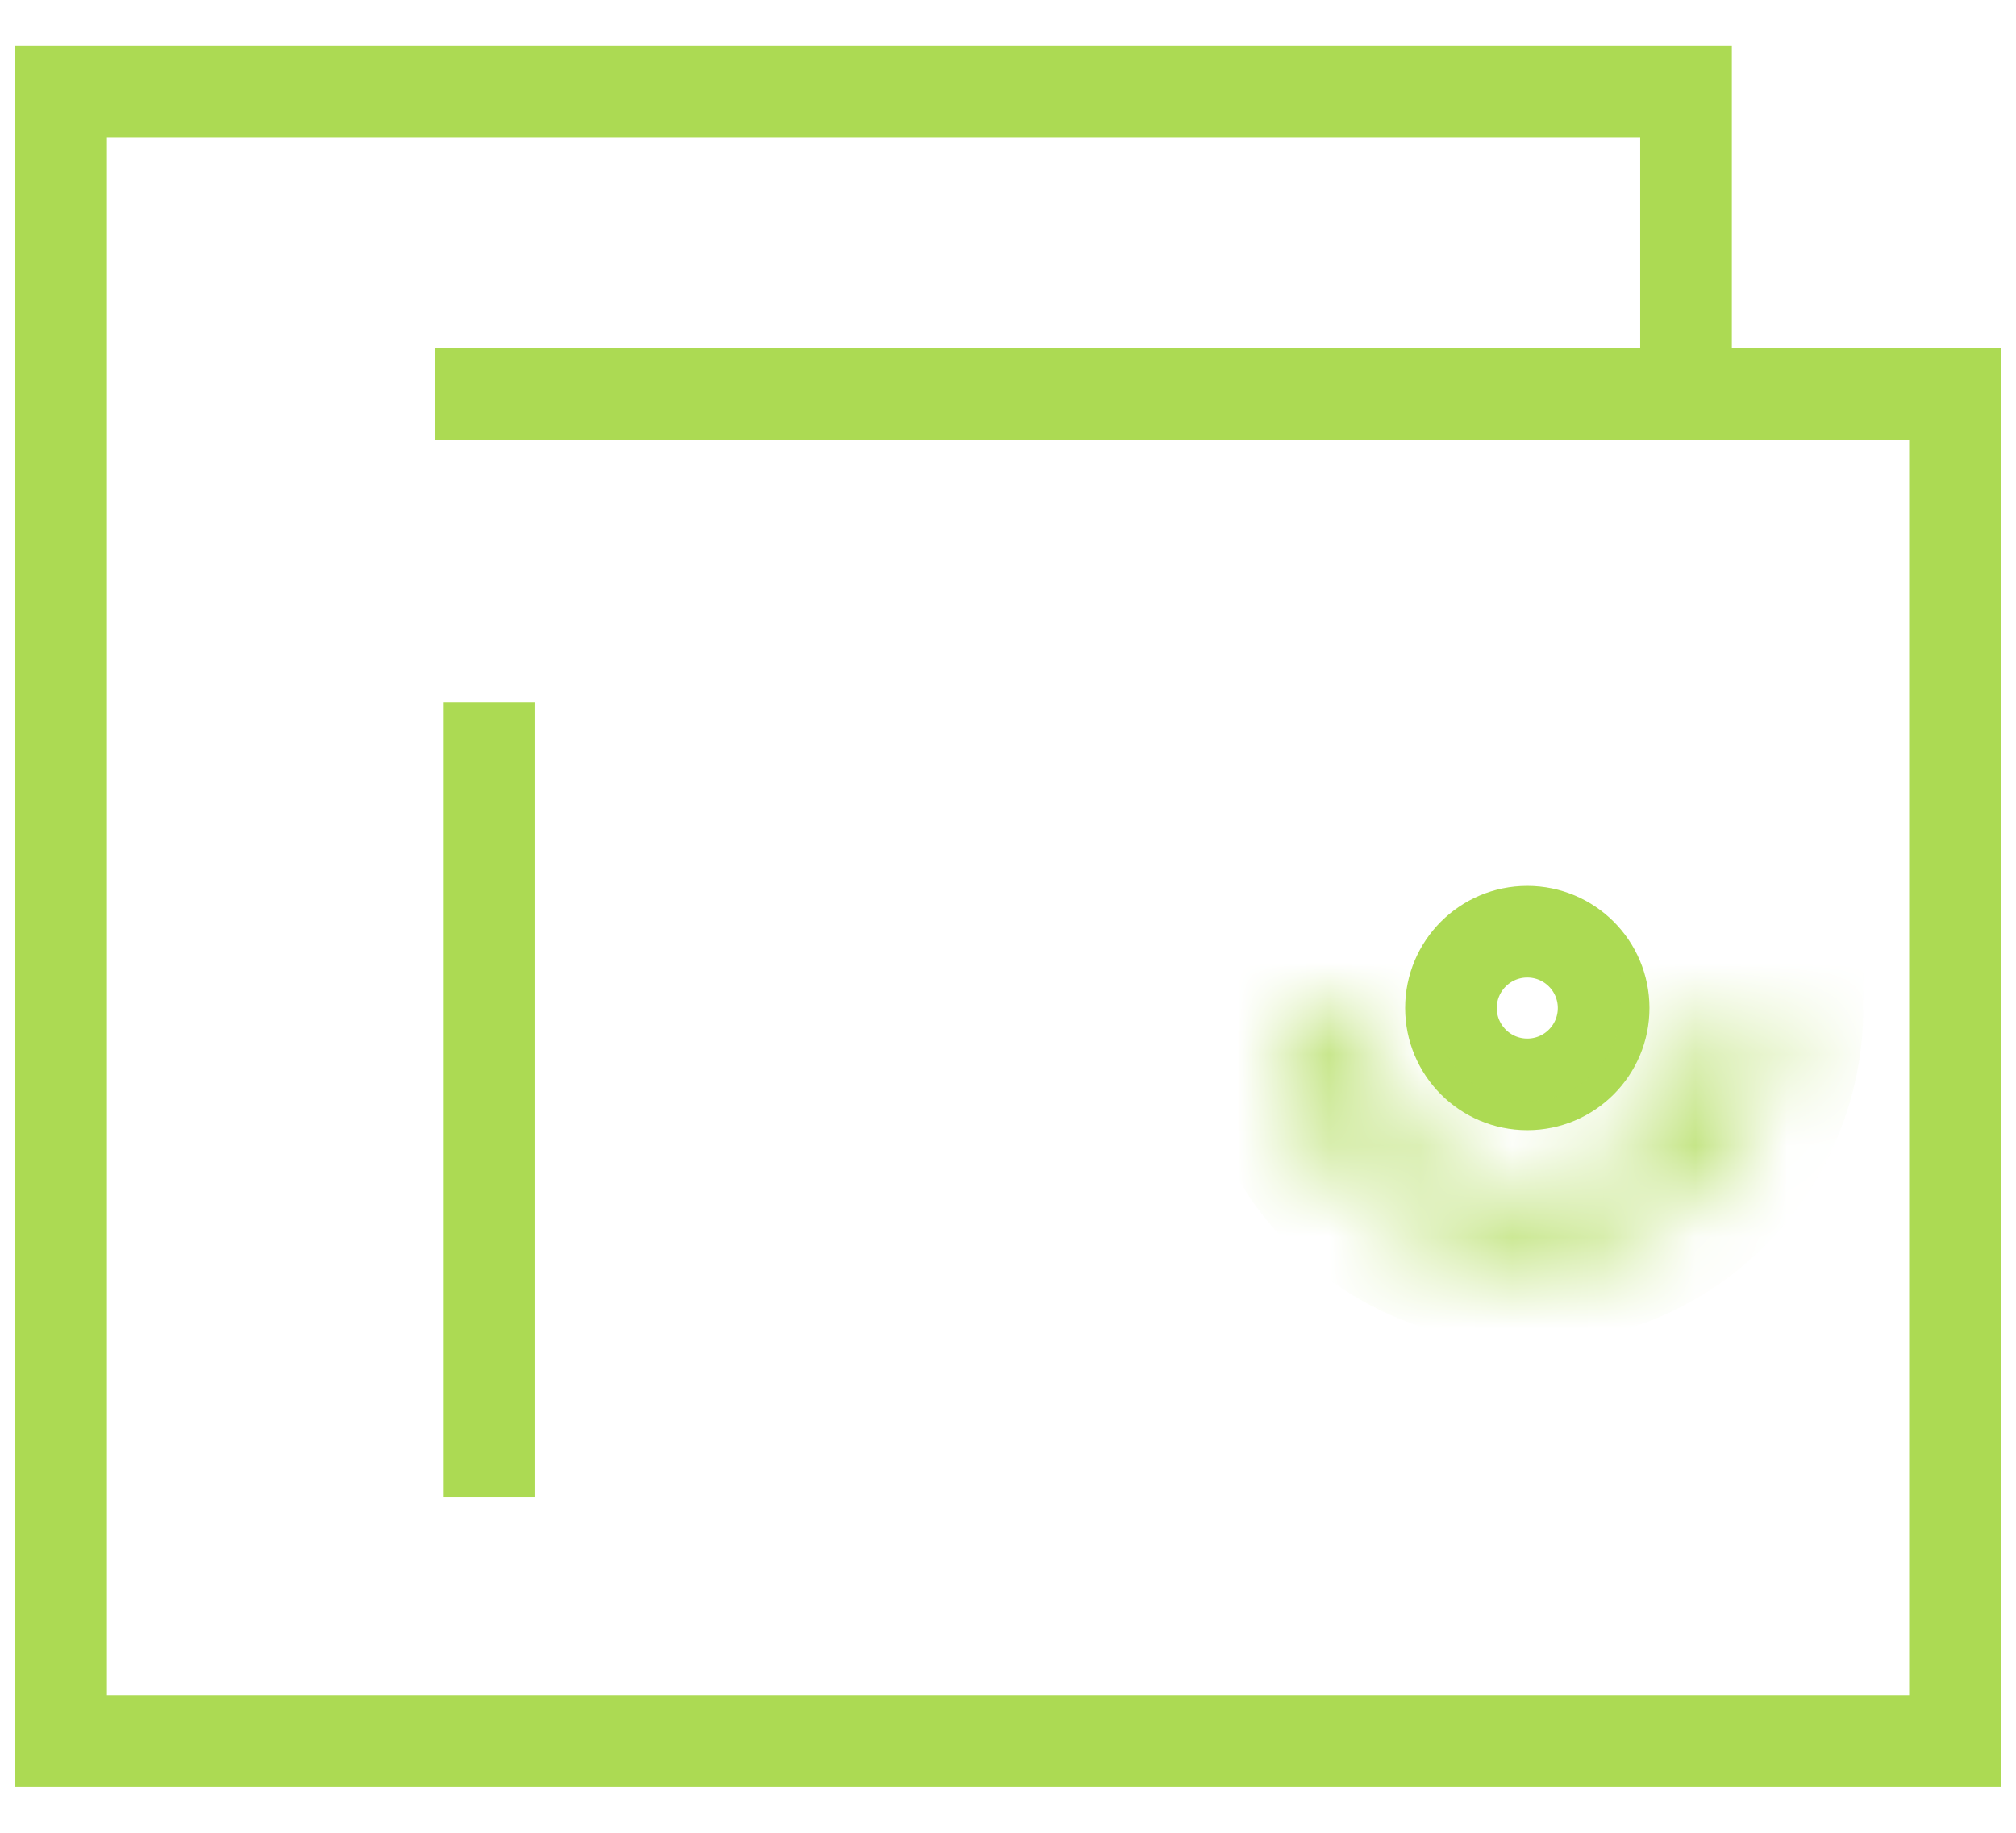 <svg width="22" height="20" viewBox="0 0 22 20" fill="none" xmlns="http://www.w3.org/2000/svg">
<path d="M4.749 4.296H18.399M18.399 4.296H21.334V19H0.667V1H18.399V4.296Z" stroke="#ACDA53"/>
<circle cx="16.667" cy="11" r="0.833" stroke="#ACDA53"/>
<mask id="path-3-inside-1" fill="white">
<path d="M14.001 11C14.001 11.707 14.282 12.386 14.782 12.886C15.282 13.386 15.96 13.667 16.667 13.667C17.375 13.667 18.053 13.386 18.553 12.886C19.053 12.386 19.334 11.707 19.334 11L18.682 11C18.682 11.534 18.47 12.047 18.092 12.425C17.714 12.802 17.202 13.015 16.667 13.015C16.133 13.015 15.62 12.802 15.243 12.425C14.865 12.047 14.653 11.534 14.653 11H14.001Z"/>
</mask>
<path d="M14.001 11C14.001 11.707 14.282 12.386 14.782 12.886C15.282 13.386 15.96 13.667 16.667 13.667C17.375 13.667 18.053 13.386 18.553 12.886C19.053 12.386 19.334 11.707 19.334 11L18.682 11C18.682 11.534 18.47 12.047 18.092 12.425C17.714 12.802 17.202 13.015 16.667 13.015C16.133 13.015 15.62 12.802 15.243 12.425C14.865 12.047 14.653 11.534 14.653 11H14.001Z" stroke="#ACDA53" stroke-width="2" mask="url(#path-3-inside-1)"/>
<path d="M5.334 16.333V7.667" stroke="#ACDA53"/>
</svg>
